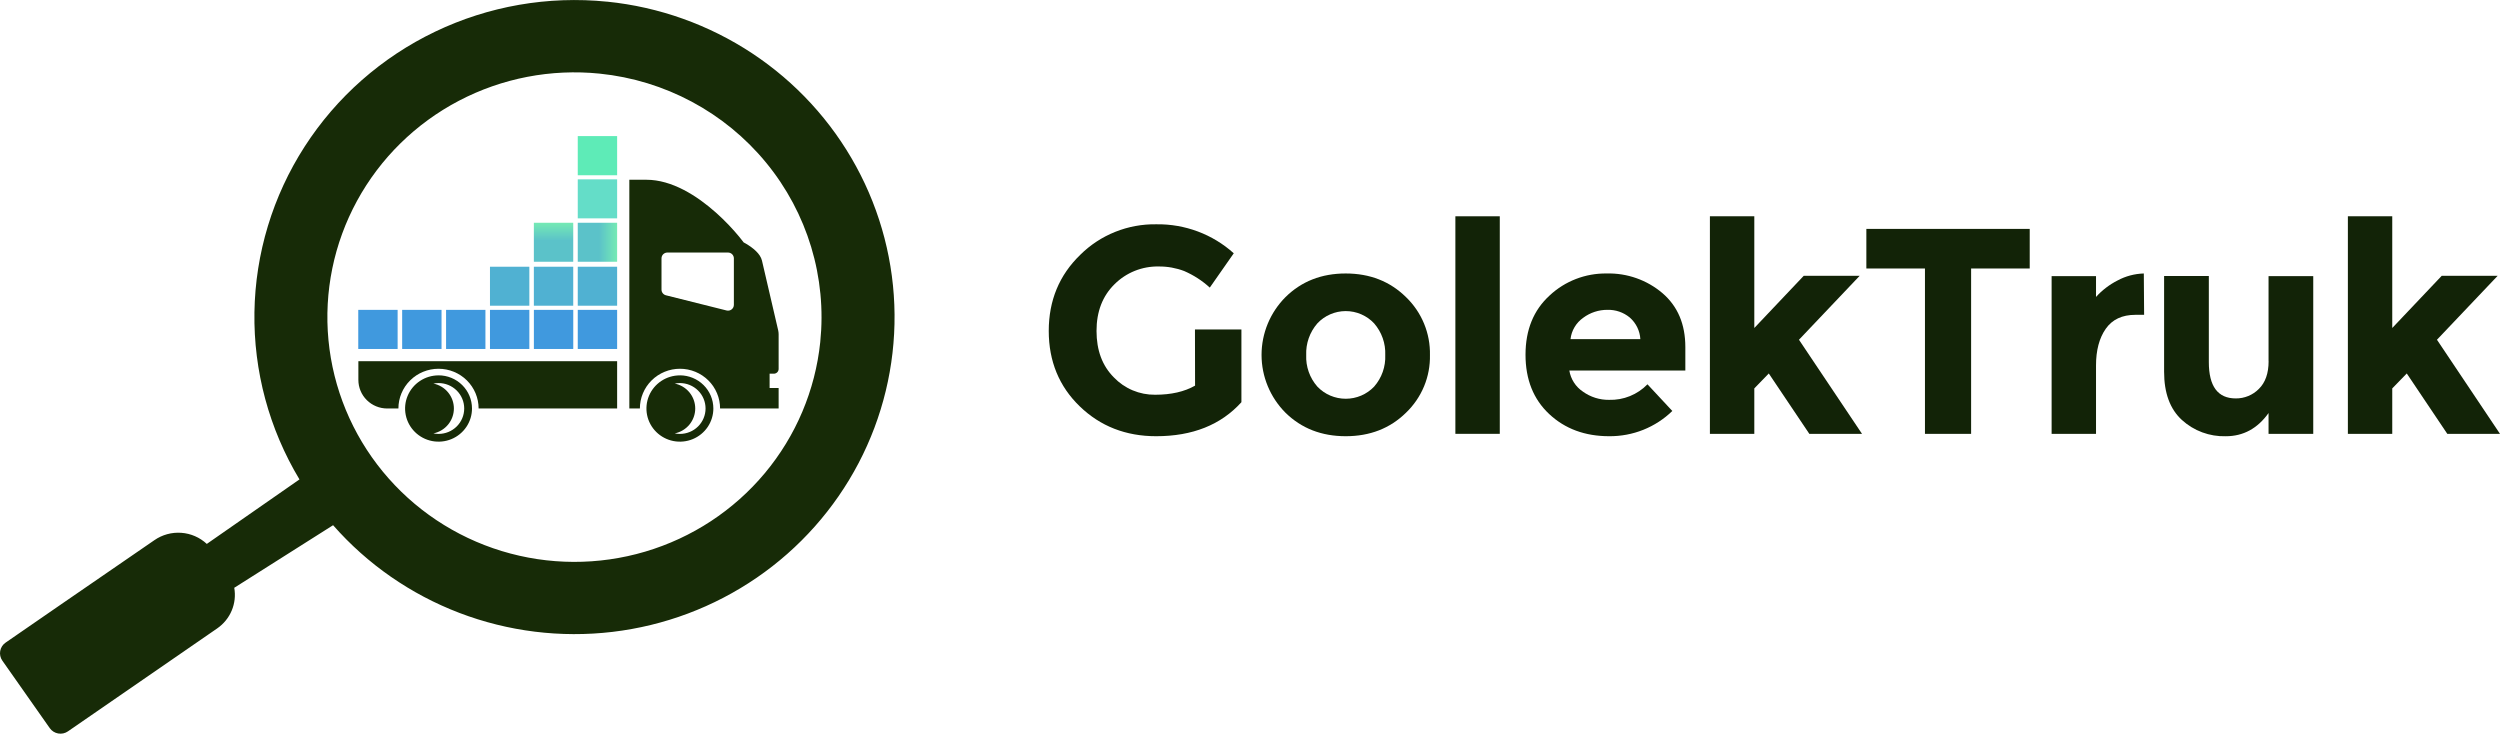 <svg width="184" height="54" viewBox="0 0 184 54" fill="none" xmlns="http://www.w3.org/2000/svg">
<g clip-path="url(#clip0_18_1079)">
<path d="M87.949 24.249H91.368V29.602C89.86 31.271 87.768 32.105 85.094 32.105C82.858 32.105 80.981 31.371 79.465 29.903C77.948 28.434 77.189 26.585 77.188 24.354C77.188 22.117 77.961 20.25 79.508 18.753C80.241 18.026 81.115 17.451 82.078 17.066C83.04 16.68 84.071 16.49 85.109 16.508C87.213 16.477 89.249 17.24 90.805 18.642L89.041 21.167C88.486 20.66 87.85 20.248 87.158 19.949C86.564 19.722 85.931 19.609 85.294 19.613C84.689 19.6 84.087 19.709 83.526 19.933C82.964 20.158 82.455 20.494 82.028 20.92C81.145 21.788 80.704 22.934 80.704 24.358C80.704 25.782 81.128 26.92 81.977 27.773C82.367 28.182 82.838 28.507 83.362 28.728C83.885 28.948 84.448 29.059 85.017 29.053C86.193 29.053 87.173 28.83 87.957 28.383L87.949 24.249Z" fill="#122307"/>
<path d="M105.244 26.127C105.261 26.918 105.114 27.704 104.81 28.436C104.506 29.167 104.053 29.829 103.479 30.379C102.303 31.53 100.825 32.105 99.046 32.105C97.266 32.105 95.789 31.53 94.614 30.379C93.484 29.245 92.85 27.715 92.85 26.122C92.85 24.528 93.484 22.999 94.614 21.865C95.79 20.706 97.268 20.127 99.046 20.128C100.824 20.129 102.302 20.708 103.479 21.865C104.054 22.419 104.507 23.083 104.81 23.817C105.114 24.552 105.261 25.34 105.244 26.134M96.137 26.134C96.101 26.982 96.394 27.812 96.956 28.453C97.225 28.736 97.548 28.961 97.908 29.115C98.268 29.269 98.655 29.348 99.047 29.348C99.439 29.348 99.826 29.269 100.186 29.115C100.545 28.961 100.869 28.736 101.138 28.453C101.699 27.812 101.991 26.982 101.954 26.134C101.99 25.282 101.698 24.449 101.138 23.803C100.871 23.517 100.548 23.289 100.188 23.133C99.828 22.977 99.44 22.896 99.047 22.896C98.654 22.896 98.266 22.977 97.906 23.133C97.546 23.289 97.222 23.517 96.956 23.803C96.395 24.449 96.103 25.282 96.137 26.134Z" fill="#122307"/>
<path d="M110.384 15.919H107.116V31.93H110.384V15.919Z" fill="#122307"/>
<path d="M123.083 30.248C122.469 30.845 121.742 31.316 120.944 31.635C120.147 31.953 119.293 32.113 118.433 32.105C116.654 32.105 115.183 31.561 114.021 30.474C112.859 29.387 112.278 27.931 112.278 26.106C112.278 24.279 112.87 22.825 114.054 21.745C115.187 20.687 116.691 20.107 118.248 20.128C119.75 20.089 121.213 20.604 122.354 21.573C123.479 22.537 124.041 23.861 124.041 25.544V27.271H115.503C115.554 27.584 115.669 27.884 115.841 28.151C116.013 28.419 116.239 28.648 116.505 28.825C117.062 29.225 117.735 29.437 118.423 29.429C118.949 29.445 119.473 29.352 119.961 29.154C120.448 28.957 120.889 28.661 121.254 28.285L123.083 30.248ZM119.946 23.365C119.485 22.986 118.901 22.787 118.302 22.804C117.662 22.802 117.039 23.006 116.527 23.387C116.267 23.569 116.049 23.803 115.888 24.075C115.726 24.346 115.624 24.648 115.59 24.962H120.73C120.713 24.657 120.635 24.36 120.5 24.085C120.365 23.811 120.177 23.567 119.946 23.365Z" fill="#122307"/>
<path d="M129.117 31.932H125.849V15.919H129.117V24.14L132.753 20.301H136.87L132.404 25.005L137.045 31.932H133.167L130.183 27.487L129.117 28.586V31.932Z" fill="#122307"/>
<path d="M145.074 19.761V31.932H141.677V19.761H137.364V16.847H149.387V19.761H145.074Z" fill="#122307"/>
<path d="M157.165 23.171C156.191 23.171 155.464 23.513 154.985 24.196C154.505 24.879 154.266 25.782 154.267 26.904V31.932H150.999V20.322H154.267V21.855C154.714 21.359 155.25 20.95 155.846 20.646C156.442 20.324 157.107 20.147 157.785 20.128L157.807 23.171H157.165Z" fill="#122307"/>
<path d="M166.965 26.58V20.322H170.255V31.932H166.965V30.4C166.154 31.538 165.105 32.107 163.818 32.107C162.624 32.141 161.464 31.71 160.586 30.908C159.714 30.11 159.278 28.927 159.278 27.359V20.316H162.57V26.65C162.57 28.433 163.231 29.324 164.552 29.324C164.869 29.327 165.182 29.267 165.474 29.146C165.767 29.026 166.031 28.849 166.252 28.624C166.73 28.156 166.969 27.476 166.969 26.584" fill="#122307"/>
<path d="M176.07 31.932H172.804V15.919H176.07V24.14L179.709 20.301H183.826L179.36 25.005L184 31.932H180.122L177.138 27.487L176.07 28.586V31.932Z" fill="#122307"/>
<path d="M44.684 0.124C40.34 -0.317 35.958 0.447 32.026 2.331C28.095 4.214 24.77 7.143 22.421 10.79C20.072 14.437 18.793 18.659 18.726 22.984C18.659 27.31 19.807 31.569 22.041 35.285L15.221 40.032C14.708 39.554 14.045 39.265 13.343 39.215C12.641 39.164 11.943 39.355 11.366 39.755L4.503 44.475L0.409 47.299C0.201 47.443 0.059 47.663 0.015 47.911C-0.03 48.158 0.026 48.413 0.17 48.62L3.664 53.593C3.737 53.695 3.828 53.782 3.935 53.85C4.041 53.917 4.159 53.963 4.283 53.984C4.407 54.006 4.534 54.004 4.657 53.977C4.781 53.95 4.897 53.899 5 53.828L15.988 46.249C16.462 45.921 16.833 45.466 17.055 44.936C17.277 44.407 17.342 43.826 17.241 43.261L24.515 38.655C27.036 41.526 30.228 43.741 33.812 45.11C37.396 46.478 41.263 46.958 45.077 46.507C48.891 46.055 52.535 44.687 55.693 42.521C58.851 40.355 61.426 37.457 63.195 34.079C64.963 30.702 65.871 26.947 65.839 23.142C65.807 19.337 64.837 15.598 63.012 12.25C61.187 8.901 58.564 6.046 55.37 3.932C52.176 1.819 48.509 0.51 44.688 0.122M60.37 25.178C60.003 28.722 58.584 32.079 56.291 34.825C53.998 37.57 50.934 39.58 47.488 40.6C44.042 41.621 40.368 41.606 36.93 40.558C33.493 39.51 30.446 37.475 28.176 34.712C25.905 31.948 24.513 28.58 24.175 25.032C23.837 21.485 24.569 17.918 26.277 14.783C27.986 11.647 30.594 9.084 33.773 7.417C36.952 5.751 40.559 5.055 44.137 5.419C48.934 5.908 53.339 8.263 56.383 11.969C59.428 15.674 60.862 20.425 60.37 25.178Z" fill="#172B07"/>
<path d="M50.04 27.627C49.553 27.627 49.077 27.77 48.672 28.039C48.267 28.307 47.951 28.688 47.765 29.134C47.579 29.58 47.53 30.07 47.625 30.544C47.72 31.017 47.955 31.451 48.3 31.793C48.644 32.133 49.083 32.366 49.561 32.46C50.039 32.553 50.534 32.505 50.984 32.32C51.434 32.135 51.818 31.822 52.089 31.421C52.359 31.019 52.503 30.547 52.503 30.065C52.503 29.418 52.243 28.797 51.781 28.34C51.319 27.882 50.693 27.625 50.04 27.625M50.04 31.936C49.913 31.937 49.786 31.924 49.661 31.898C50.087 31.811 50.47 31.581 50.745 31.247C51.019 30.913 51.169 30.496 51.169 30.065C51.169 29.634 51.019 29.216 50.745 28.882C50.47 28.548 50.087 28.318 49.661 28.231C49.786 28.206 49.913 28.193 50.04 28.193C50.541 28.193 51.022 28.39 51.376 28.741C51.73 29.092 51.929 29.568 51.929 30.065C51.929 30.561 51.73 31.037 51.376 31.388C51.022 31.739 50.541 31.936 50.04 31.936Z" fill="#172B07"/>
<path d="M55.144 18.47C54.928 17.91 51.322 13.23 47.578 13.23H46.319M46.319 13.23V30.065H47.095C47.095 29.681 47.171 29.3 47.32 28.946C47.468 28.591 47.685 28.269 47.959 27.997C48.233 27.726 48.559 27.51 48.917 27.363C49.275 27.216 49.659 27.141 50.046 27.141C50.434 27.141 50.818 27.216 51.176 27.363C51.534 27.51 51.859 27.726 52.133 27.997C52.407 28.269 52.625 28.591 52.773 28.946C52.922 29.3 52.998 29.681 52.998 30.065H57.307V28.556H56.643V27.504H56.956C57.049 27.504 57.138 27.467 57.204 27.402C57.27 27.337 57.307 27.248 57.307 27.156V24.595C57.306 24.503 57.296 24.413 57.277 24.324L56.081 19.18C55.846 18.162 53.881 17.441 53.881 17.441M54.013 22.437C54.013 22.502 53.998 22.566 53.969 22.625C53.94 22.683 53.898 22.734 53.847 22.774C53.795 22.814 53.735 22.842 53.67 22.855C53.606 22.868 53.54 22.867 53.476 22.851L49.012 21.733C48.919 21.709 48.837 21.656 48.778 21.581C48.719 21.506 48.687 21.414 48.687 21.319V19.014C48.687 18.901 48.732 18.792 48.813 18.712C48.894 18.632 49.004 18.587 49.118 18.587H53.582C53.696 18.587 53.806 18.632 53.886 18.712C53.967 18.792 54.013 18.901 54.013 19.014V22.437Z" fill="#172B07"/>
<path d="M32.277 27.627C31.79 27.627 31.314 27.77 30.909 28.039C30.504 28.307 30.188 28.688 30.002 29.134C29.815 29.58 29.767 30.07 29.862 30.544C29.957 31.017 30.192 31.451 30.537 31.793C30.881 32.133 31.32 32.366 31.798 32.46C32.276 32.553 32.771 32.505 33.221 32.32C33.671 32.135 34.055 31.822 34.325 31.421C34.596 31.019 34.74 30.547 34.739 30.065C34.739 29.418 34.48 28.797 34.018 28.34C33.556 27.882 32.93 27.625 32.277 27.625M32.277 31.936C32.15 31.937 32.023 31.924 31.898 31.898C32.324 31.811 32.707 31.581 32.981 31.247C33.256 30.913 33.406 30.496 33.406 30.065C33.406 29.634 33.256 29.216 32.981 28.882C32.707 28.548 32.324 28.318 31.898 28.231C32.023 28.206 32.15 28.193 32.277 28.193C32.778 28.193 33.259 28.39 33.613 28.741C33.967 29.092 34.166 29.568 34.166 30.065C34.166 30.561 33.967 31.037 33.613 31.388C33.259 31.739 32.778 31.936 32.277 31.936Z" fill="#172B07"/>
<path d="M45.421 26.586V30.065H35.226C35.226 29.289 34.915 28.546 34.362 27.997C33.808 27.449 33.057 27.141 32.275 27.141C31.492 27.141 30.741 27.449 30.188 27.997C29.634 28.546 29.323 29.289 29.323 30.065H28.498C27.935 30.065 27.395 29.843 26.997 29.449C26.6 29.055 26.376 28.52 26.376 27.962V26.586H45.421Z" fill="#172B07"/>
<path d="M45.421 10.016H42.523V12.899H45.421V10.016Z" fill="#5EEBB7"/>
<path d="M45.421 13.2H42.523V16.071H45.421V13.2Z" fill="#64DDC8"/>
<path d="M42.19 16.395H39.292V19.265H42.19V16.395Z" fill="url(#paint0_linear_18_1079)"/>
<path d="M45.421 16.395H42.523V19.265H45.421V16.395Z" fill="url(#paint1_linear_18_1079)"/>
<path d="M42.19 19.631H39.292V22.501H42.19V19.631Z" fill="#50B1D2"/>
<path d="M45.421 19.631H42.523V22.501H45.421V19.631Z" fill="#50B1D2"/>
<path d="M38.96 19.631H36.062V22.501H38.96V19.631Z" fill="#50B1D2"/>
<path d="M32.497 22.806H29.599V25.685H32.497V22.806Z" fill="#4099DE"/>
<path d="M29.265 22.806H26.368V25.685H29.265V22.806Z" fill="#4099DE"/>
<path d="M38.96 22.806H36.062V25.685H38.96V22.806Z" fill="#4099DE"/>
<path d="M35.728 22.806H32.831V25.685H35.728V22.806Z" fill="#4099DE"/>
<path d="M45.421 22.806H42.523V25.685H45.421V22.806Z" fill="#4099DE"/>
<path d="M42.192 22.806H39.294V25.685H42.192V22.806Z" fill="#4099DE"/>
</g>
<defs>
<linearGradient id="paint0_linear_18_1079" x1="40.742" y1="19.265" x2="40.742" y2="16.395" gradientUnits="userSpaceOnUse">
<stop stop-color="#5BC2C9"/>
<stop offset="0.54" stop-color="#5BC2C9"/>
<stop offset="1" stop-color="#75EAB4"/>
</linearGradient>
<linearGradient id="paint1_linear_18_1079" x1="42.523" y1="17.829" x2="45.421" y2="17.829" gradientUnits="userSpaceOnUse">
<stop stop-color="#5BC2C9"/>
<stop offset="0.54" stop-color="#5BC2C9"/>
<stop offset="1" stop-color="#75EAB4"/>
</linearGradient>
<clipPath id="clip0_18_1079">
<rect width="184" height="54" fill="white"/>
</clipPath>
</defs>
</svg>
